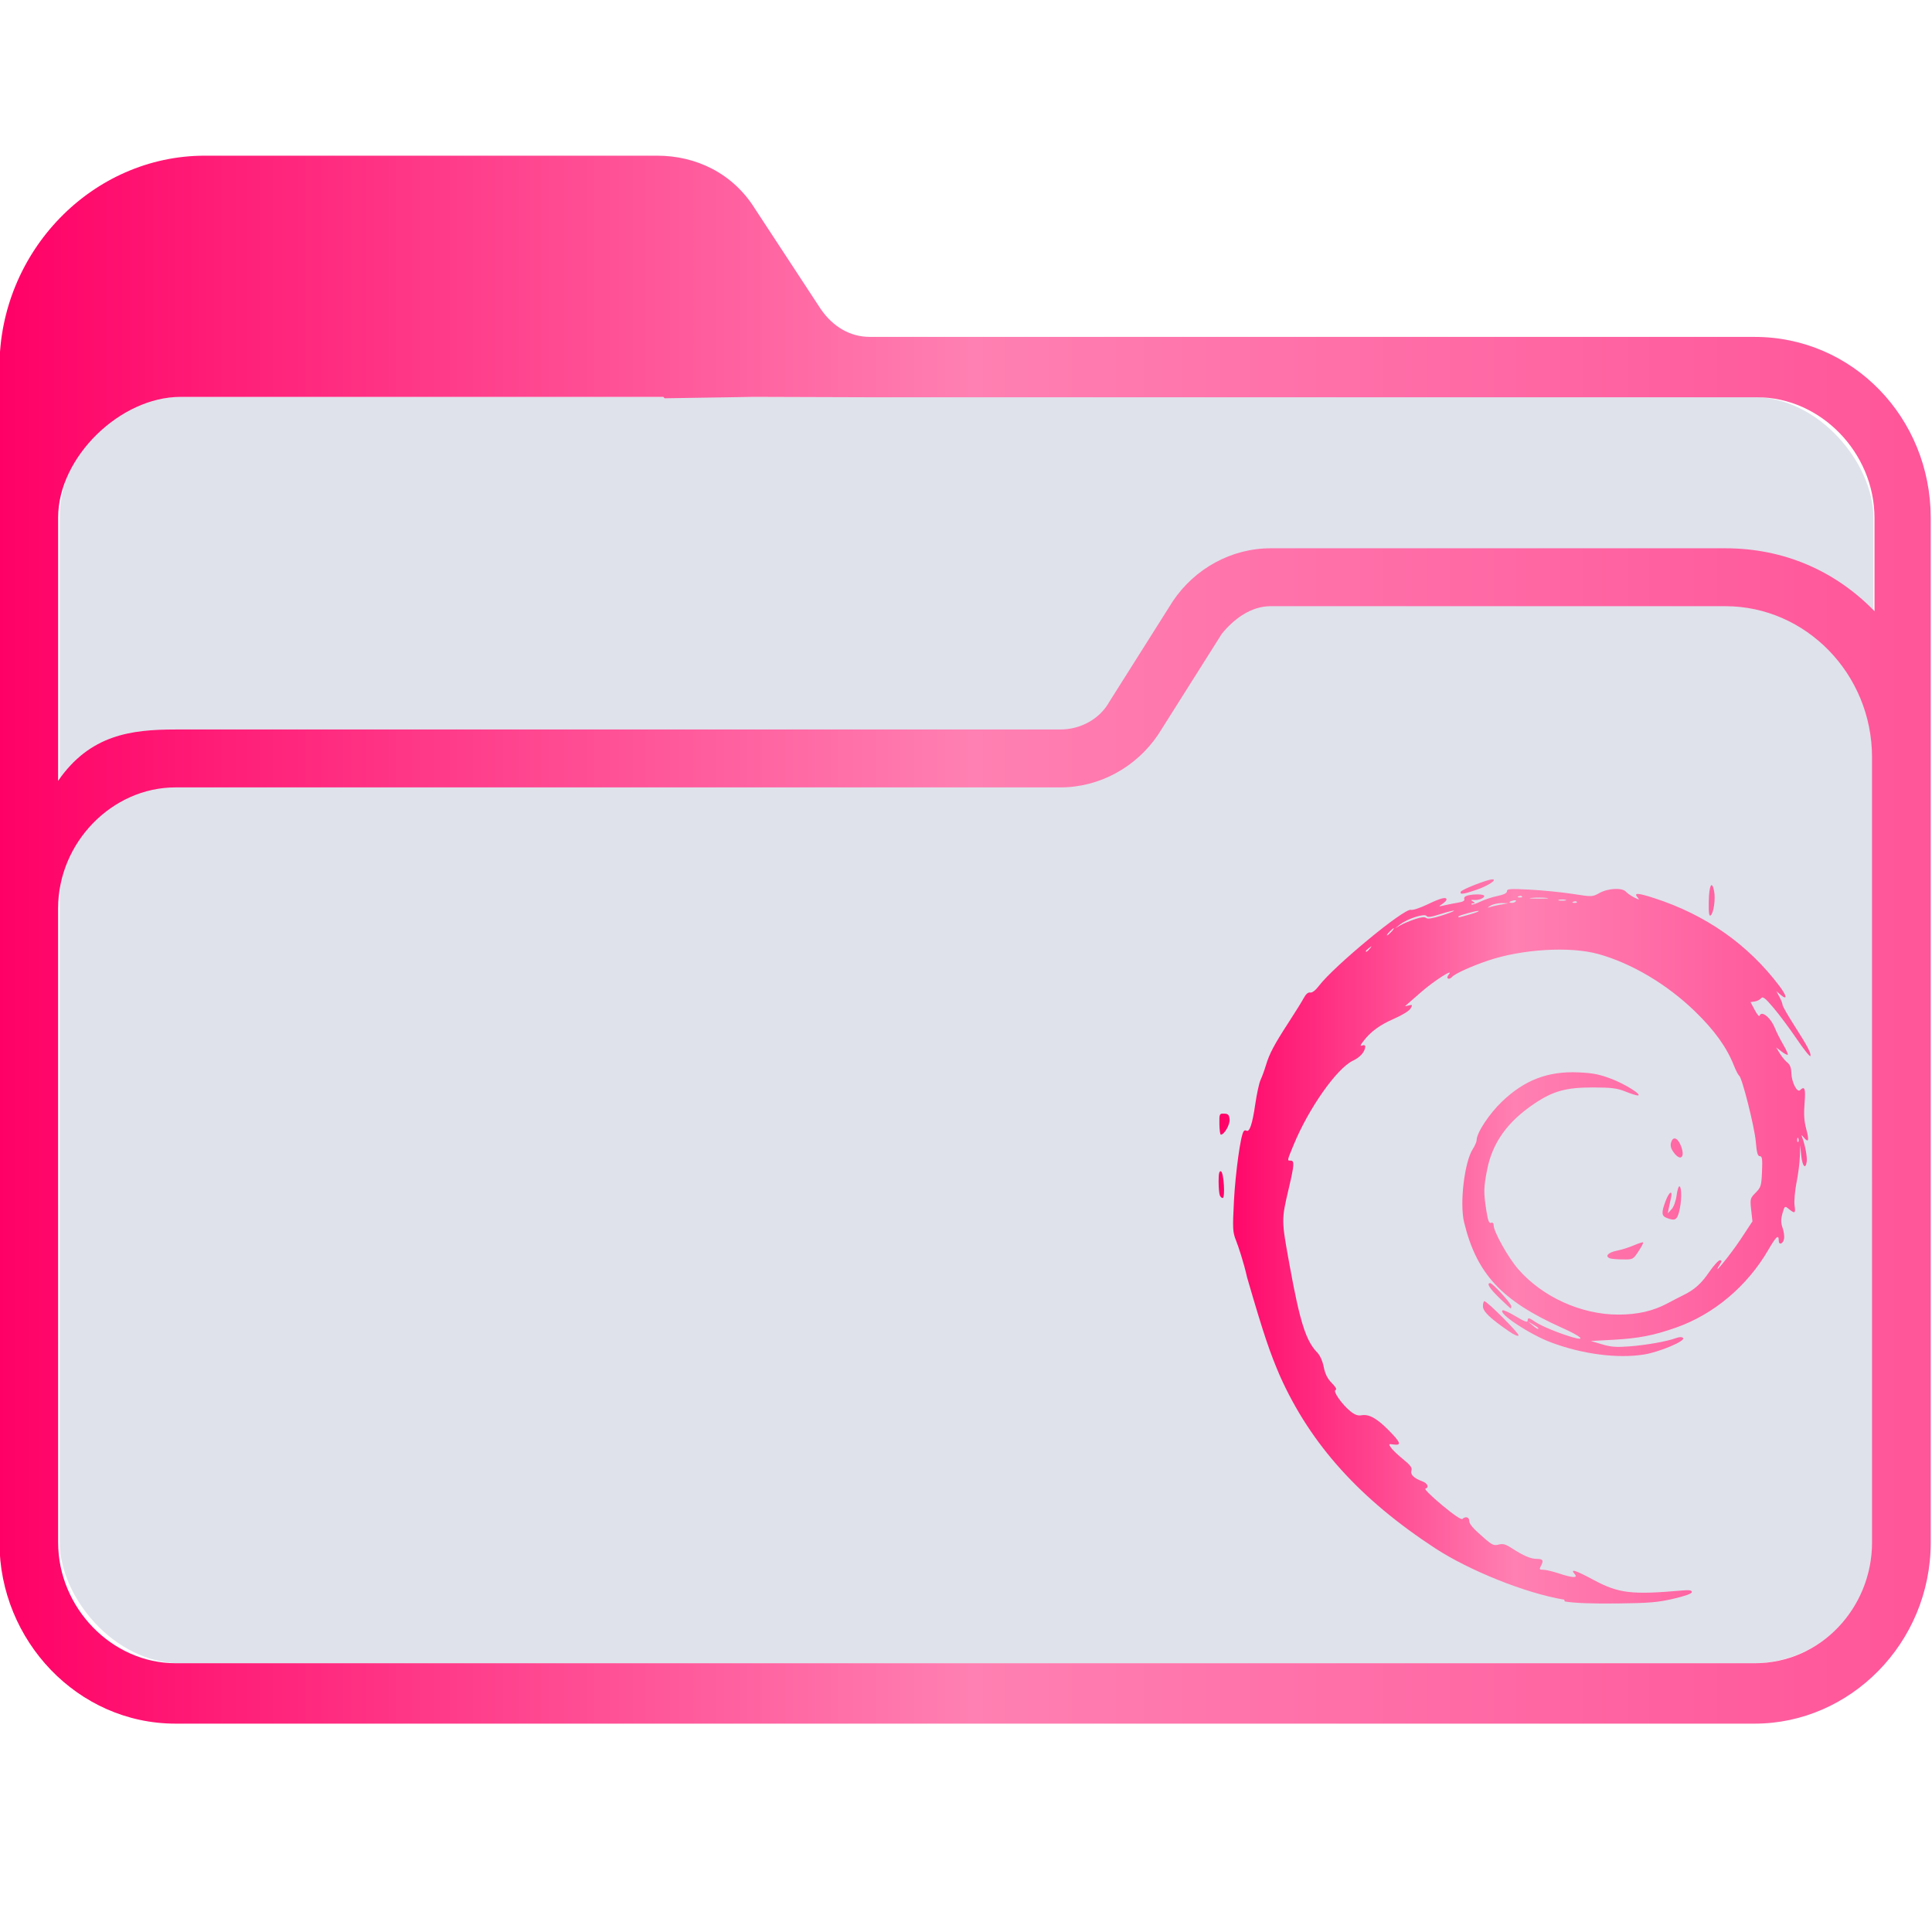 <?xml version="1.0" encoding="UTF-8" standalone="no"?>
<svg
   width="32"
   version="1.1"
   height="32"
   viewBox="0 0 32 32"
   id="svg15"
   sodipodi:docname="folder-deb.svg"
   inkscape:version="1.1.1 (3bf5ae0d25, 2021-09-20)"
   xmlns:inkscape="http://www.inkscape.org/namespaces/inkscape"
   xmlns:sodipodi="http://sodipodi.sourceforge.net/DTD/sodipodi-0.dtd"
   xmlns:xlink="http://www.w3.org/1999/xlink"
   xmlns="http://www.w3.org/2000/svg"
   xmlns:svg="http://www.w3.org/2000/svg"
   xmlns:rdf="http://www.w3.org/1999/02/22-rdf-syntax-ns#"
   xmlns:cc="http://creativecommons.org/ns#"
   xmlns:dc="http://purl.org/dc/elements/1.1/">
  <sodipodi:namedview
     pagecolor="#ffffff"
     bordercolor="#666666"
     borderopacity="1"
     objecttolerance="10"
     gridtolerance="10"
     guidetolerance="10"
     inkscape:pageopacity="0"
     inkscape:pageshadow="2"
     inkscape:window-width="1920"
     inkscape:window-height="1007"
     id="namedview17"
     showgrid="true"
     inkscape:zoom="9.8125"
     inkscape:cx="1.4267516"
     inkscape:cy="1.7834395"
     inkscape:window-x="0"
     inkscape:window-y="0"
     inkscape:window-maximized="1"
     inkscape:current-layer="g4"
     inkscape:pagecheckerboard="0">
    <inkscape:grid
       type="xygrid"
       id="grid862" />
  </sodipodi:namedview>
  <defs
     id="defs5455">
    <linearGradient
       id="linearGradient4194">
      <stop
         style="stop-color:#b5006a"
         id="stop4196" />
      <stop
         offset="1"
         style="stop-color:#c70073"
         id="stop4198" />
    </linearGradient>
    <linearGradient
       inkscape:collect="always"
       xlink:href="#linearGradient2230"
       id="linearGradient2232"
       x1="384.571"
       y1="515.798"
       x2="448.571"
       y2="515.798"
       gradientUnits="userSpaceOnUse"
       gradientTransform="matrix(1.388,0,0,1.346,-465.191,330.124)" />
    <linearGradient
       inkscape:collect="always"
       id="linearGradient2230">
      <stop
         style="stop-color:#ff0066;stop-opacity:1"
         offset="0"
         id="stop2226" />
      <stop
         style="stop-color:#ff80b2;stop-opacity:1"
         offset="0.505"
         id="stop2332" />
      <stop
         style="stop-color:#ff5599;stop-opacity:1"
         offset="1"
         id="stop2228" />
    </linearGradient>
    <linearGradient
       inkscape:collect="always"
       xlink:href="#linearGradient2230"
       id="linearGradient1235"
       gradientUnits="userSpaceOnUse"
       gradientTransform="matrix(1.388,0,0,1.346,-440.014,336.855)"
       x1="406.837"
       y1="520.806"
       x2="426.454"
       y2="520.806" />
  </defs>
  <g
     inkscape:label="Capa 1"
     inkscape:groupmode="layer"
     id="layer1"
     transform="translate(-384.571,-515.798)">
    <g
       transform="matrix(0.36,0,0,0.371,359.819,151.282)"
       id="g4">
      <rect
         style="fill:#626f9d;fill-opacity:0.2;stroke:none;stroke-width:1.724"
         id="center-3"
         width="83.44"
         height="56.539"
         x="71.508"
         y="1000.242"
         ry="5.385"
         rx="5.563" />
      <path
         d="m 149.487,997.563 h -40.716 c -0.9,0 -1.687,-0.449 -2.249,-1.236 l -3.037,-4.494 c -1.012,-1.573 -2.7,-2.36 -4.499,-2.36 H 78.179 c -5.174,0 -9.448,4.27 -9.448,9.438 v 52.473 c 0,4.382 3.6,8.09 8.098,8.09 h 34.98 v 0 0 0 0 0 0 0 h 2.699 v 0 0 0 0 0 0 0 0 0 h 34.98 c 4.387,0 8.098,-3.596 8.098,-8.09 v -45.731 c 0,-4.494 -3.599,-8.089 -8.098,-8.089 z m -34.979,61.911 v 0 h -2.699 v 0 0 z m 40.378,-8.09 c 0,2.921 -2.362,5.393 -5.399,5.393 H 76.829 c -2.924,0 -5.399,-2.472 -5.399,-5.393 l -8e-4,-18.09 v -10.225 c 0,-2.921 2.474,-5.393 5.399,-5.393 h 40.716 c 1.8,0 3.487,-0.899 4.499,-2.36 l 2.924,-4.494 c 0.563,-0.674 1.349,-1.236 2.249,-1.236 h 20.92 c 3.712,0 6.749,3.034 6.749,6.742 v 14.719 z m -6.749,-44.383 h -20.92 c -1.8,0 -3.487,0.899 -4.499,2.36 l -2.924,4.494 c -0.45,0.787 -1.349,1.236 -2.249,1.236 H 76.829 c -2.024,0 -3.934,0.229 -5.399,2.292 v -11.756 c 0,-2.692 2.854,-5.385 5.631,-5.385 h 22.214 l 0.06,0.062 4.105,-0.062 5.444,0.017 h 40.716 c 2.924,0 5.399,2.472 5.399,5.393 v 4.157 c -1.799,-1.797 -4.161,-2.808 -6.86,-2.808 z"
         id="path64"
         sodipodi:nodetypes="csccsssssccccccccccccccccccsssccccccccccssccsssccssscccsccscccccccssscc"
         style="fill:url(#linearGradient2232);fill-opacity:1;stroke-width:0.201" />
      <path
         style="color:#232629;fill:url(#linearGradient1235);fill-opacity:1;stroke:none;stroke-width:1.491"
         d="m 140.723,1053.94 c -1.817,-0.294 -4.392,-1.322 -5.906,-2.276 -3.483,-2.203 -5.763,-4.653 -7.172,-7.711 -0.454,-1.028 -0.724,-1.762 -1.514,-4.405 -0.151,-0.661 -0.408,-1.401 -0.503,-1.632 -0.16,-0.389 -0.167,-0.52 -0.098,-1.819 0.066,-1.175 0.303,-2.937 0.454,-3.078 0.023,-0.034 0.074,-0.041 0.118,-0.018 0.142,0.082 0.274,-0.297 0.403,-1.161 0.07,-0.473 0.182,-0.97 0.247,-1.103 0.065,-0.133 0.176,-0.428 0.246,-0.654 0.161,-0.521 0.38,-0.922 1.057,-1.933 0.298,-0.445 0.608,-0.929 0.688,-1.076 0.095,-0.173 0.198,-0.258 0.294,-0.24 0.092,0.017 0.243,-0.096 0.401,-0.298 0.689,-0.881 3.933,-3.482 4.233,-3.393 0.082,0.025 0.424,-0.086 0.761,-0.243 0.609,-0.285 0.877,-0.351 0.877,-0.216 0,0.038 -0.089,0.128 -0.195,0.197 -0.189,0.122 -0.185,0.124 0.108,0.058 0.167,-0.037 0.449,-0.092 0.626,-0.12 0.219,-0.034 0.308,-0.086 0.277,-0.159 -0.027,-0.064 0.036,-0.128 0.156,-0.158 0.299,-0.074 0.765,-0.062 0.765,0.021 0,0.099 -0.266,0.199 -0.478,0.179 -0.144,-0.012 -0.152,0 -0.043,0.067 0.107,0.068 0.108,0.084 0.007,0.086 -0.068,5e-4 -0.101,0.023 -0.073,0.046 0.028,0.026 0.208,-0.03 0.403,-0.122 0.194,-0.093 0.55,-0.207 0.79,-0.255 0.296,-0.059 0.437,-0.128 0.437,-0.212 0,-0.108 0.137,-0.119 1.064,-0.071 0.585,0.03 1.468,0.116 1.963,0.19 0.898,0.136 0.899,0.136 1.233,-0.042 0.402,-0.215 1.048,-0.243 1.217,-0.054 0.062,0.069 0.233,0.184 0.38,0.255 0.24,0.116 0.255,0.117 0.154,0 -0.192,-0.216 -0.002,-0.21 0.741,0.022 2.394,0.746 4.345,2.075 5.793,3.944 0.343,0.443 0.364,0.643 0.038,0.373 l -0.186,-0.154 0.142,0.259 c 0.077,0.142 0.142,0.302 0.142,0.355 0,0.054 0.23,0.446 0.511,0.873 0.634,0.962 0.811,1.286 0.769,1.405 -0.019,0.052 -0.299,-0.288 -0.624,-0.753 -0.325,-0.465 -0.806,-1.092 -1.069,-1.393 -0.393,-0.449 -0.495,-0.526 -0.576,-0.43 -0.055,0.064 -0.185,0.129 -0.291,0.143 l -0.194,0.027 0.191,0.349 c 0.105,0.192 0.205,0.31 0.223,0.263 0.092,-0.255 0.517,0.08 0.711,0.56 0.063,0.156 0.23,0.476 0.371,0.712 0.141,0.236 0.239,0.446 0.217,0.466 -0.023,0.021 -0.151,-0.043 -0.286,-0.144 l -0.247,-0.18 0.168,0.269 c 0.093,0.148 0.247,0.328 0.344,0.402 0.122,0.092 0.178,0.235 0.184,0.46 0.01,0.414 0.265,0.903 0.403,0.774 0.216,-0.201 0.26,-0.074 0.206,0.583 -0.04,0.485 -0.02,0.804 0.075,1.143 0.144,0.515 0.112,0.642 -0.098,0.401 -0.134,-0.153 -0.135,-0.153 -0.075,0.01 0.129,0.34 0.225,0.85 0.198,1.05 -0.05,0.373 -0.2,0.218 -0.252,-0.26 l -0.05,-0.466 -0.015,0.496 c -0.007,0.273 -0.076,0.8 -0.153,1.172 -0.076,0.375 -0.116,0.83 -0.089,1.024 0.054,0.363 0.015,0.378 -0.311,0.118 -0.133,-0.105 -0.156,-0.086 -0.247,0.231 -0.076,0.265 -0.075,0.416 0.003,0.639 0.058,0.16 0.091,0.377 0.073,0.482 -0.038,0.243 -0.247,0.319 -0.247,0.09 0,-0.288 -0.118,-0.186 -0.478,0.416 -0.972,1.624 -2.51,2.881 -4.251,3.474 -1.026,0.35 -1.715,0.479 -2.872,0.541 l -1.042,0.056 0.515,0.148 c 0.415,0.12 0.659,0.137 1.26,0.092 0.787,-0.06 1.71,-0.218 2.129,-0.366 0.167,-0.06 0.28,-0.062 0.338,-0.01 0.136,0.127 -1.074,0.625 -1.792,0.738 -1.222,0.192 -2.858,-0.015 -4.302,-0.546 -0.98,-0.36 -2.433,-1.297 -2.211,-1.425 0.042,-0.025 0.319,0.098 0.615,0.272 0.378,0.223 0.538,0.281 0.538,0.197 0,-0.158 0.057,-0.151 0.356,0.049 0.271,0.18 1.106,0.514 1.707,0.683 0.655,0.184 0.401,-0.038 -0.478,-0.42 -2.779,-1.206 -3.933,-2.411 -4.508,-4.711 -0.211,-0.843 0.014,-2.692 0.4,-3.271 0.098,-0.147 0.177,-0.327 0.177,-0.401 0,-0.32 0.574,-1.167 1.163,-1.715 1.038,-0.966 2.117,-1.367 3.518,-1.307 0.677,0.029 0.966,0.085 1.53,0.293 0.639,0.237 1.444,0.733 1.198,0.738 -0.059,0 -0.312,-0.077 -0.565,-0.176 -0.384,-0.149 -0.63,-0.179 -1.502,-0.182 -1.224,0 -1.822,0.157 -2.693,0.727 -1.235,0.808 -1.921,1.74 -2.165,2.936 -0.163,0.802 -0.168,1.025 -0.04,1.821 0.073,0.459 0.126,0.593 0.217,0.56 0.076,-0.028 0.122,0.012 0.122,0.111 0,0.284 0.665,1.437 1.126,1.953 1.11,1.241 2.904,2.033 4.607,2.033 0.884,0 1.598,-0.158 2.256,-0.498 0.264,-0.136 0.597,-0.304 0.741,-0.372 0.506,-0.238 0.819,-0.511 1.186,-1.03 0.204,-0.288 0.426,-0.525 0.493,-0.525 0.099,0 0.095,0.041 -0.024,0.222 -0.388,0.596 0.522,-0.487 0.993,-1.182 l 0.528,-0.778 -0.058,-0.511 c -0.056,-0.491 -0.046,-0.521 0.205,-0.768 0.243,-0.238 0.265,-0.308 0.293,-0.943 0.026,-0.568 0.007,-0.686 -0.1,-0.687 -0.1,-5e-4 -0.143,-0.15 -0.186,-0.647 -0.058,-0.658 -0.633,-2.872 -0.767,-2.949 -0.04,-0.024 -0.153,-0.236 -0.25,-0.473 -0.326,-0.8 -0.899,-1.569 -1.792,-2.406 -1.285,-1.205 -2.903,-2.136 -4.432,-2.549 -1.3,-0.351 -3.509,-0.224 -5.082,0.293 -0.768,0.252 -1.524,0.586 -1.652,0.729 -0.059,0.065 -0.141,0.097 -0.187,0.071 -0.046,-0.027 -0.034,-0.099 0.031,-0.172 0.29,-0.325 -0.672,0.27 -1.291,0.798 -0.374,0.32 -0.694,0.591 -0.711,0.603 -0.016,0.011 0.057,5e-4 0.162,-0.026 0.176,-0.042 0.183,-0.032 0.089,0.134 -0.062,0.105 -0.38,0.297 -0.77,0.462 -0.656,0.277 -1.08,0.581 -1.417,1.016 -0.134,0.174 -0.142,0.211 -0.036,0.173 0.074,-0.027 0.136,-0.01 0.136,0.037 0,0.231 -0.225,0.488 -0.559,0.639 -0.74,0.334 -2.039,2.121 -2.735,3.76 -0.31,0.731 -0.305,0.705 -0.136,0.705 0.178,0 0.165,0.188 -0.078,1.197 -0.356,1.47 -0.356,1.423 0.031,3.491 0.472,2.52 0.748,3.362 1.272,3.883 0.124,0.123 0.243,0.383 0.296,0.644 0.064,0.312 0.17,0.518 0.37,0.714 0.182,0.179 0.243,0.288 0.173,0.312 -0.137,0.046 0.293,0.643 0.685,0.951 0.197,0.154 0.344,0.206 0.502,0.178 0.347,-0.062 0.701,0.125 1.244,0.655 0.565,0.551 0.621,0.7 0.248,0.649 -0.241,-0.033 -0.247,-0.027 -0.128,0.141 0.068,0.097 0.32,0.33 0.559,0.518 0.336,0.264 0.423,0.378 0.381,0.502 -0.061,0.178 0.111,0.344 0.504,0.483 0.243,0.087 0.321,0.273 0.138,0.329 -0.056,0.018 0.287,0.345 0.76,0.728 0.533,0.432 0.892,0.668 0.943,0.622 0.135,-0.123 0.308,-0.086 0.311,0.067 0.003,0.166 0.157,0.339 0.708,0.803 0.349,0.293 0.436,0.33 0.649,0.275 0.196,-0.051 0.319,-0.018 0.594,0.155 0.55,0.346 0.883,0.484 1.168,0.484 0.281,0 0.321,0.074 0.175,0.329 -0.076,0.134 -0.061,0.156 0.117,0.156 0.112,0 0.434,0.072 0.712,0.162 0.631,0.202 0.895,0.216 0.737,0.038 -0.234,-0.262 0.013,-0.191 0.849,0.245 1.167,0.609 1.758,0.679 4.082,0.481 0.344,-0.03 0.456,-0.011 0.456,0.069 0,0.07 -0.299,0.176 -0.847,0.299 -0.721,0.162 -1.106,0.194 -2.584,0.211 -1.165,0.012 -1.961,-0.015 -2.417,-0.09 z m -1.188,-12.118 c 0,-0.017 -0.107,-0.092 -0.239,-0.166 l -0.239,-0.135 0.205,0.167 c 0.2,0.162 0.273,0.198 0.273,0.135 z m 11.96,-8.472 c -0.028,-0.064 -0.047,-0.044 -0.053,0.05 -0.004,0.086 0.016,0.133 0.045,0.105 0.029,-0.027 0.032,-0.097 0.006,-0.155 z m -19.713,-8.478 c 0.107,-0.128 0.105,-0.131 -0.033,-0.031 -0.084,0.061 -0.152,0.125 -0.152,0.141 0,0.066 0.071,0.024 0.185,-0.11 z m 0.988,-0.748 c 0.088,-0.09 0.137,-0.162 0.113,-0.162 -0.025,0 -0.113,0.072 -0.201,0.162 -0.088,0.09 -0.137,0.162 -0.113,0.162 0.025,0 0.113,-0.072 0.201,-0.162 z m 1.093,-0.568 c 0.286,-0.091 0.449,-0.105 0.509,-0.051 0.061,0.057 0.284,0.024 0.701,-0.104 0.337,-0.102 0.597,-0.201 0.578,-0.219 -0.02,-0.017 -0.296,0.05 -0.617,0.149 -0.44,0.136 -0.598,0.157 -0.647,0.084 -0.083,-0.125 -0.873,0.122 -1.213,0.378 l -0.232,0.175 0.25,-0.139 c 0.137,-0.076 0.439,-0.199 0.67,-0.272 z m 2.504,-0.205 c 0.252,-0.069 0.444,-0.14 0.425,-0.158 -0.04,-0.037 -0.939,0.202 -0.939,0.25 0,0.049 0.007,0.047 0.514,-0.093 z m 1.441,-0.441 0.348,-0.06 -0.304,-0.01 c -0.167,0 -0.402,0.049 -0.521,0.118 -0.14,0.081 -0.156,0.103 -0.043,0.066 0.096,-0.032 0.33,-0.085 0.521,-0.118 z m 0.69,-0.152 c 0.027,-0.04 -0.03,-0.055 -0.126,-0.031 -0.203,0.05 -0.229,0.104 -0.048,0.104 0.069,0 0.147,-0.033 0.174,-0.073 z m 2.805,0.025 c -0.029,-0.027 -0.103,-0.03 -0.166,0 -0.069,0.026 -0.048,0.044 0.054,0.049 0.092,0 0.142,-0.014 0.113,-0.042 z m -0.519,-0.088 c -0.084,-0.021 -0.22,-0.021 -0.304,0 -0.084,0.021 -0.015,0.037 0.152,0.037 0.167,0 0.236,-0.015 0.152,-0.037 z m -0.866,-0.085 c -0.178,-0.018 -0.491,-0.019 -0.695,-5e-4 -0.204,0.018 -0.059,0.031 0.323,0.032 0.382,2e-4 0.549,-0.012 0.371,-0.031 z m -1.133,-0.07 c -0.029,-0.027 -0.103,-0.03 -0.167,0 -0.069,0.026 -0.048,0.044 0.054,0.05 0.092,0 0.142,-0.014 0.113,-0.042 z m -0.588,19.429 c -0.885,-0.59 -1.213,-0.895 -1.213,-1.129 0,-0.124 0.03,-0.225 0.067,-0.225 0.126,0 1.605,1.437 1.572,1.527 -0.02,0.053 -0.197,-0.021 -0.426,-0.173 z m -0.455,-1.498 c -0.46,-0.432 -0.607,-0.664 -0.421,-0.664 0.111,0 0.967,0.911 0.967,1.03 0,0.057 -0.01,0.101 -0.025,0.101 -0.013,0 -0.248,-0.21 -0.521,-0.467 z m 5.085,-1.769 c -0.243,-0.091 -0.092,-0.26 0.304,-0.339 0.227,-0.044 0.588,-0.155 0.801,-0.244 0.214,-0.09 0.404,-0.148 0.423,-0.13 0.02,0.018 -0.077,0.197 -0.215,0.399 -0.248,0.365 -0.252,0.367 -0.727,0.361 -0.263,0 -0.527,-0.025 -0.586,-0.047 z m 2.606,-1.808 c -0.234,-0.088 -0.244,-0.237 -0.048,-0.745 0.168,-0.436 0.343,-0.523 0.246,-0.122 -0.035,0.144 -0.08,0.354 -0.103,0.465 l -0.04,0.202 0.174,-0.184 c 0.102,-0.108 0.198,-0.364 0.233,-0.625 0.033,-0.243 0.094,-0.422 0.136,-0.397 0.107,0.062 0.096,0.701 -0.021,1.131 -0.101,0.375 -0.193,0.419 -0.576,0.276 z m -20.557,-1.014 c -0.029,-0.07 -0.054,-0.346 -0.054,-0.613 0,-0.352 0.03,-0.476 0.108,-0.452 0.129,0.039 0.205,1.193 0.077,1.193 -0.044,0 -0.105,-0.058 -0.134,-0.128 z m 20.898,-1.891 c -0.135,-0.17 -0.177,-0.304 -0.138,-0.446 0.078,-0.291 0.284,-0.25 0.436,0.089 0.236,0.526 0.031,0.772 -0.298,0.358 z m -20.916,-1.283 c -0.005,-0.458 -7e-5,-0.472 0.218,-0.465 0.185,0 0.23,0.053 0.251,0.255 0.025,0.229 -0.243,0.683 -0.402,0.683 -0.033,0 -0.063,-0.213 -0.067,-0.473 z m 22.517,-9.937 c 0.011,-0.723 0.143,-0.968 0.245,-0.462 0.071,0.353 -0.021,0.976 -0.157,1.083 -0.074,0.058 -0.098,-0.1 -0.089,-0.621 z m -11.414,-0.433 c 0.035,-0.097 1.233,-0.554 1.454,-0.554 0.26,0 -0.206,0.296 -0.743,0.472 -0.599,0.197 -0.759,0.215 -0.711,0.082 z"
         class="ColorScheme-Text"
         id="path12-7" />
    </g>
  </g>
</svg>
